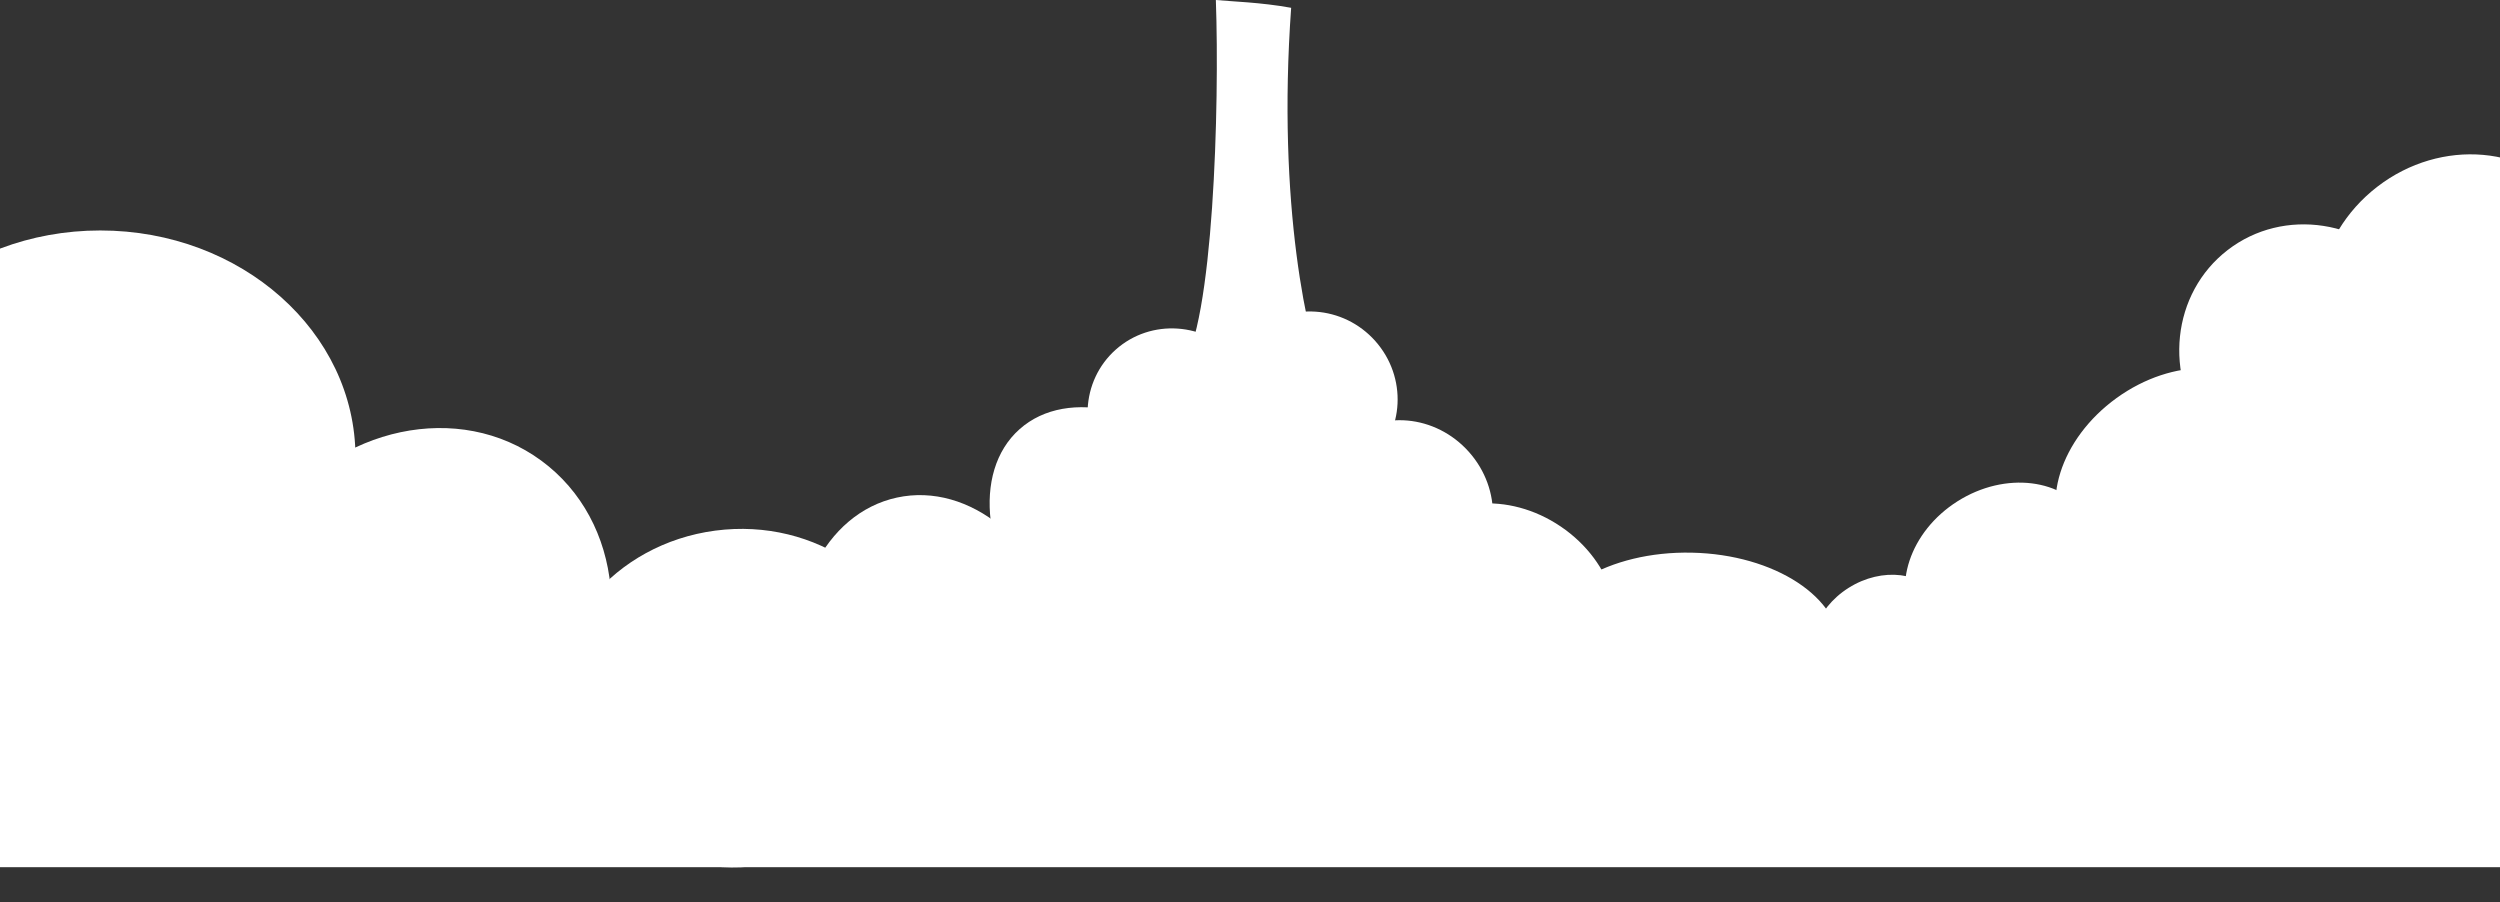 <svg width="1920" height="693" viewBox="0 0 1920 693" fill="none" xmlns="http://www.w3.org/2000/svg">
<rect x="0" y="0" width="1920" height="693" fill="#333333" stroke="none"/>
<g id="cloudMotion">
<ellipse id="c" cx="77" cy="350.999" rx="196" ry="174" fill="white"/>
<ellipse id="d" cx="321.88" cy="481.512" rx="141.5" ry="158.5" transform="rotate(36.31 321.88 481.512)" fill="white"/>
<ellipse id="c_2" cx="566.271" cy="536.175" rx="141.5" ry="129.767" transform="rotate(-7.523 566.271 536.175)" fill="white"/>
<ellipse id="d_2" cx="716.315" cy="508.96" rx="103.194" ry="129.767" transform="rotate(-12.216 716.315 508.96)" fill="white"/>
<ellipse id="c_3" cx="869.267" cy="426.581" rx="89.706" ry="129.767" transform="rotate(-41.646 869.267 426.581)" fill="white"/>
<ellipse id="d_3" cx="901.318" cy="318.431" rx="65.458" ry="66.821" transform="rotate(-41.646 901.318 318.431)" fill="white"/>
<ellipse id="c_4" cx="1007.32" cy="305.431" rx="65.458" ry="66.821" transform="rotate(-41.646 1007.32 305.431)" fill="white"/>
<ellipse id="d_4" cx="1079.23" cy="390.584" rx="65.458" ry="69.702" transform="rotate(-41.646 1079.23 390.584)" fill="white"/>
<ellipse id="c_5" cx="1158.29" cy="464.033" rx="72.037" ry="88.037" transform="rotate(-55.854 1158.29 464.033)" fill="white"/>
<ellipse id="d_5" cx="1297.82" cy="496.467" rx="72.037" ry="115.315" transform="rotate(-88.784 1297.82 496.467)" fill="white"/>
<ellipse id="c_6" cx="1443.74" cy="489.575" rx="45.032" ry="55.221" transform="rotate(-122.309 1443.74 489.575)" fill="white"/>
<ellipse id="d_6" cx="1537.77" cy="439.353" rx="64.337" ry="78.537" transform="rotate(-122.309 1537.77 439.353)" fill="white"/>
<ellipse id="c_7" cx="1667.76" cy="364.205" rx="72.168" ry="96.835" transform="rotate(-125.844 1667.76 364.205)" fill="white"/>
<ellipse id="d_7" cx="1773.77" cy="273.633" rx="103.046" ry="98.313" transform="rotate(-127.623 1773.77 273.633)" fill="white"/>
<ellipse id="c_8" cx="1888.67" cy="225.033" rx="103.046" ry="112.073" transform="rotate(-127.623 1888.67 225.033)" fill="white"/>
<g id="Vector">
<path d="M933.776 0C936.675 81.046 931.95 249.934 907.252 282.441C882.555 314.948 971.46 305.312 1019 296.43C1004.22 262.679 980.736 157.208 991.607 5.995C968.3 1.732 944.936 1.11 933.776 0Z" fill="white"/>
<path d="M0 490H1920V666H0V490Z" fill="white"/>
<path d="M885 343H1101V558H885V343Z" fill="white"/>
<path d="M1567 497L1942 500.5L1929 298.5L1601 403.5L1567 497Z" fill="white"/>
</g>
</g>
</svg>
